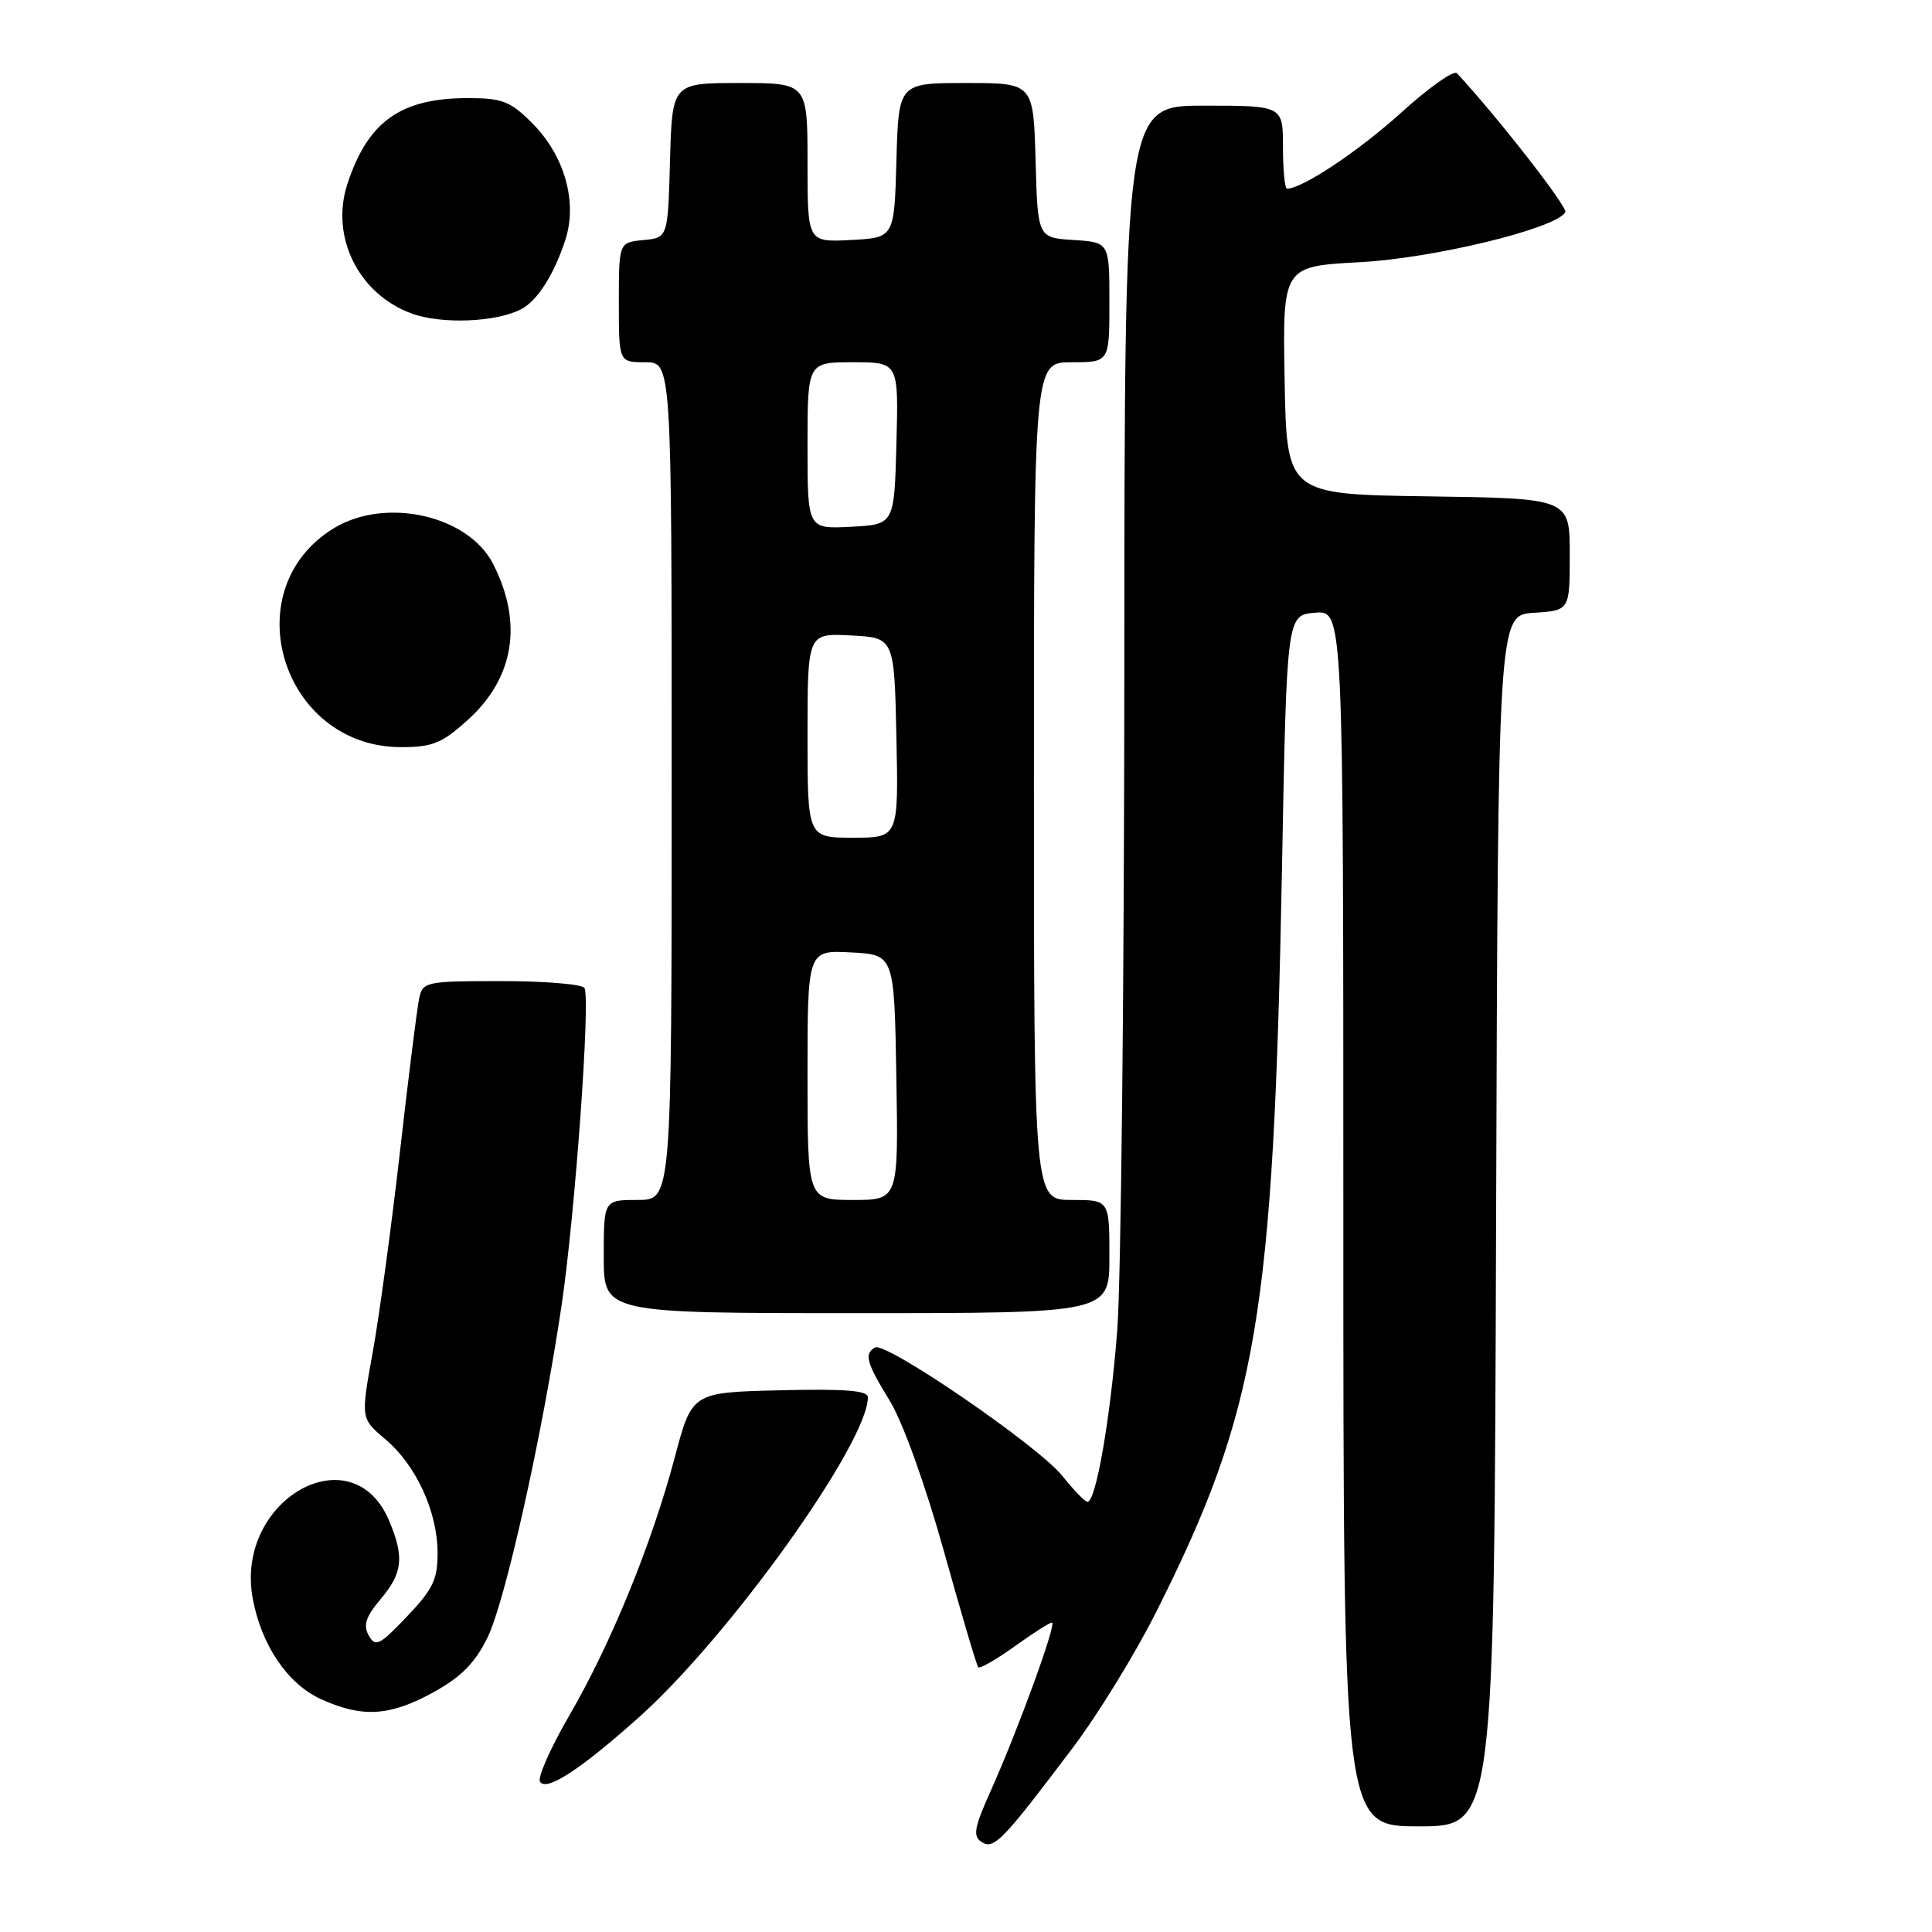 <?xml version="1.0" encoding="UTF-8" standalone="no"?>
<!DOCTYPE svg PUBLIC "-//W3C//DTD SVG 1.1//EN" "http://www.w3.org/Graphics/SVG/1.1/DTD/svg11.dtd" >
<svg xmlns="http://www.w3.org/2000/svg" xmlns:xlink="http://www.w3.org/1999/xlink" version="1.1" viewBox="0 0 256 256">
 <g >
 <path fill="currentColor"
d=" M 142.20 231.52 C 145.51 227.13 150.48 219.03 153.24 213.52 C 166.64 186.83 168.75 174.31 169.87 115.00 C 170.50 81.50 170.50 81.50 174.25 81.19 C 178.00 80.88 178.00 80.88 178.00 161.44 C 178.00 242.00 178.00 242.00 187.99 242.00 C 197.99 242.00 197.99 242.00 198.24 161.75 C 198.50 81.50 198.50 81.50 203.25 81.20 C 208.00 80.89 208.00 80.89 208.00 73.47 C 208.00 66.04 208.00 66.04 189.25 65.77 C 170.50 65.50 170.50 65.50 170.22 50.39 C 169.95 35.29 169.95 35.29 180.22 34.74 C 190.00 34.21 206.08 30.31 207.42 28.13 C 207.80 27.51 198.46 15.53 193.05 9.70 C 192.64 9.26 189.31 11.62 185.66 14.93 C 180.05 20.01 172.56 25.00 170.54 25.00 C 170.24 25.00 170.00 22.52 170.00 19.50 C 170.00 14.00 170.00 14.00 159.50 14.00 C 149.00 14.00 149.00 14.00 148.98 89.25 C 148.96 130.64 148.54 169.80 148.04 176.29 C 147.13 188.00 145.22 199.00 144.09 199.00 C 143.77 199.00 142.27 197.45 140.76 195.56 C 137.59 191.59 117.31 177.69 115.93 178.55 C 114.48 179.44 114.78 180.51 117.94 185.68 C 119.64 188.49 122.62 196.77 125.06 205.50 C 127.36 213.75 129.41 220.69 129.62 220.92 C 129.83 221.15 131.99 219.91 134.42 218.17 C 136.84 216.43 139.08 215.00 139.39 215.00 C 140.07 215.00 134.89 229.25 131.26 237.33 C 129.07 242.22 128.88 243.31 130.08 244.08 C 131.70 245.12 132.85 243.92 142.20 231.52 Z  M 84.67 227.54 C 96.69 216.79 115.00 191.19 115.00 185.14 C 115.00 184.25 111.94 184.01 103.35 184.22 C 91.69 184.50 91.69 184.50 89.41 193.11 C 86.37 204.55 80.99 217.74 75.45 227.29 C 72.96 231.57 71.21 235.53 71.55 236.08 C 72.38 237.43 76.90 234.49 84.67 227.54 Z  M 57.44 224.23 C 61.11 222.20 62.95 220.34 64.59 217.00 C 66.95 212.20 71.83 190.30 74.41 173.00 C 76.20 160.91 78.27 132.25 77.44 130.91 C 77.13 130.41 72.19 130.00 66.46 130.00 C 56.46 130.00 56.02 130.09 55.55 132.25 C 55.28 133.49 54.13 142.60 53.01 152.50 C 51.88 162.40 50.25 174.43 49.38 179.23 C 47.80 187.96 47.80 187.96 51.04 190.69 C 55.12 194.12 57.95 200.25 57.98 205.71 C 58.00 209.28 57.38 210.57 53.92 214.20 C 50.29 218.02 49.74 218.29 48.86 216.71 C 48.10 215.35 48.46 214.24 50.43 211.90 C 53.36 208.42 53.59 206.35 51.58 201.55 C 46.70 189.86 31.06 198.74 33.49 211.82 C 34.64 218.00 38.10 223.12 42.50 225.13 C 48.00 227.64 51.65 227.42 57.44 224.23 Z  M 147.00 166.50 C 147.00 159.00 147.00 159.00 142.00 159.00 C 137.00 159.00 137.00 159.00 137.00 103.50 C 137.00 48.00 137.00 48.00 142.00 48.00 C 147.00 48.00 147.00 48.00 147.00 40.05 C 147.00 32.11 147.00 32.11 142.25 31.80 C 137.50 31.50 137.50 31.50 137.22 21.25 C 136.93 11.00 136.93 11.00 128.00 11.00 C 119.07 11.00 119.07 11.00 118.78 21.25 C 118.50 31.50 118.50 31.50 112.75 31.80 C 107.00 32.10 107.00 32.10 107.00 21.55 C 107.00 11.00 107.00 11.00 98.03 11.00 C 89.07 11.00 89.07 11.00 88.78 21.25 C 88.50 31.50 88.50 31.50 85.25 31.81 C 82.00 32.13 82.00 32.13 82.00 40.06 C 82.00 48.00 82.00 48.00 85.50 48.00 C 89.00 48.00 89.00 48.00 89.00 103.50 C 89.00 159.00 89.00 159.00 84.50 159.00 C 80.00 159.00 80.00 159.00 80.00 166.50 C 80.00 174.00 80.00 174.00 113.50 174.00 C 147.00 174.00 147.00 174.00 147.00 166.50 Z  M 61.99 95.39 C 68.14 89.83 69.33 82.52 65.33 74.71 C 62.04 68.27 51.08 65.82 44.24 69.99 C 30.93 78.11 37.35 99.00 53.15 99.00 C 57.31 99.00 58.56 98.49 61.99 95.39 Z  M 69.11 40.94 C 71.23 39.81 73.41 36.37 74.90 31.82 C 76.56 26.77 74.81 20.61 70.51 16.31 C 67.61 13.41 66.55 13.00 62.00 13.00 C 53.08 13.00 48.75 16.09 46.03 24.38 C 43.74 31.37 47.51 38.97 54.54 41.54 C 58.53 43.00 65.82 42.70 69.11 40.94 Z  M 107.00 142.45 C 107.00 125.90 107.00 125.90 112.75 126.20 C 118.50 126.50 118.50 126.50 118.77 142.75 C 119.05 159.00 119.05 159.00 113.02 159.00 C 107.00 159.00 107.00 159.00 107.00 142.45 Z  M 107.00 97.45 C 107.00 83.90 107.00 83.90 112.75 84.20 C 118.50 84.50 118.50 84.50 118.78 97.75 C 119.06 111.00 119.06 111.00 113.03 111.00 C 107.00 111.00 107.00 111.00 107.00 97.45 Z  M 107.00 59.05 C 107.00 48.00 107.00 48.00 113.03 48.00 C 119.07 48.00 119.07 48.00 118.78 58.75 C 118.50 69.50 118.50 69.50 112.75 69.80 C 107.00 70.10 107.00 70.10 107.00 59.05 Z "/>
</g>
</svg>